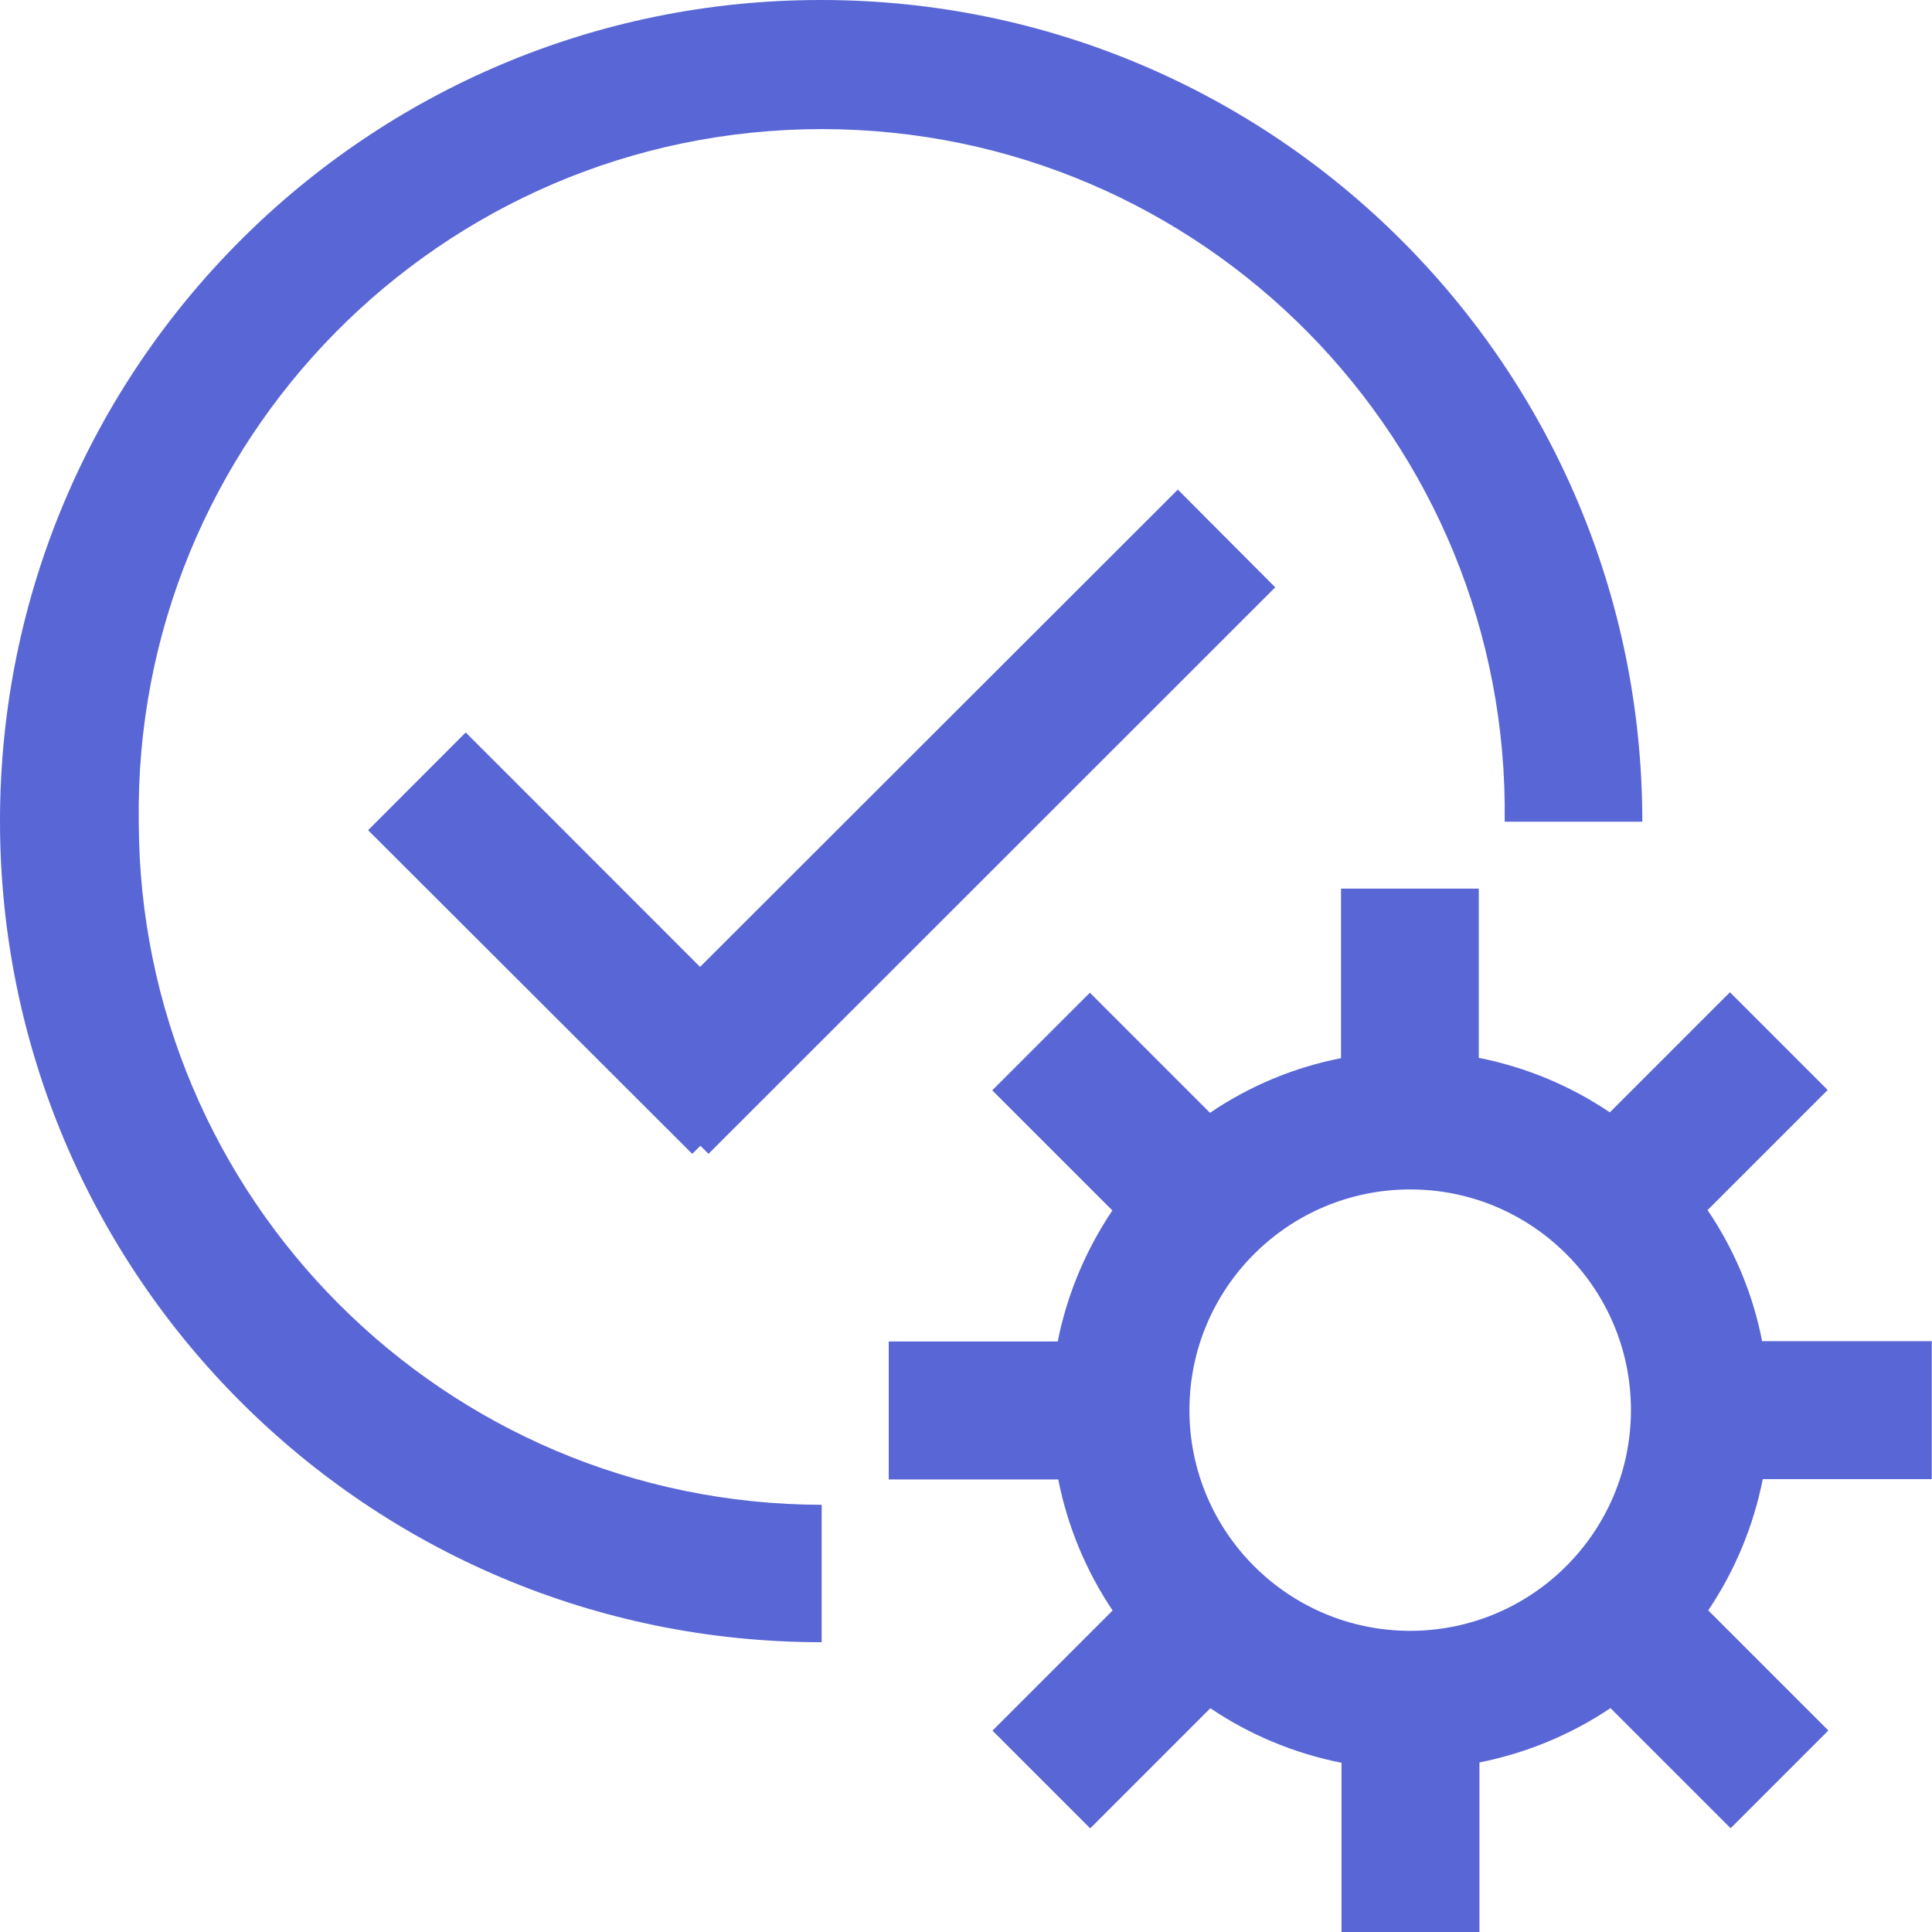 <svg xmlns="http://www.w3.org/2000/svg" xmlns:xlink="http://www.w3.org/1999/xlink" fill="none" version="1.1" width="17" height="17" viewBox="0 0 17 17"><g><g><path d="M1.221,7.23C1.174,3.878,3.879,1.136,7.231,1.136C10.583,1.136,13.287,3.878,13.24,7.23L14.451,7.23C14.452,3.237,11.217,7.16672e-7,7.225,7.16672e-7C3.235,-0.002,0,3.233,0,7.225C0.001,11.217,3.238,14.452,7.23,14.45L7.23,13.241C3.913,13.235,1.226,10.546,1.221,7.23Z" fill="#5966D6" fill-opacity="1"/></g><g><path d="M4.098,6.445L3.239,7.305L6.091,10.153L6.163,10.082L6.234,10.153L11.221,5.168L10.364,4.308L6.16,8.508L4.098,6.445ZM16.998,13.015L16.998,11.801L15.505,11.801C15.425,11.388,15.261,10.995,15.025,10.648L16.082,9.591L15.222,8.731L14.165,9.788C13.817,9.553,13.425,9.39,13.012,9.308L13.012,7.819L11.8,7.819L11.8,9.311C11.387,9.392,10.995,9.555,10.647,9.792L9.59,8.735L8.731,9.594L9.788,10.651C9.553,11,9.389,11.392,9.307,11.804L7.82,11.804L7.82,13.018L9.312,13.018C9.393,13.431,9.556,13.822,9.79,14.171L8.733,15.228L9.593,16.088L10.65,15.031C10.998,15.266,11.391,15.429,11.804,15.511L11.804,17L13.018,17L13.018,15.508C13.43,15.426,13.822,15.264,14.171,15.03L15.228,16.087L16.088,15.227L15.031,14.17C15.266,13.821,15.429,13.428,15.511,13.015L17,13.015L16.998,13.015ZM12.409,14.35C11.336,14.35,10.466,13.48,10.466,12.408C10.466,11.335,11.336,10.466,12.409,10.466C13.481,10.466,14.351,11.335,14.351,12.408C14.35,13.48,13.481,14.349,12.409,14.35Z" fill="#5966D6" fill-opacity="1"/></g></g></svg>